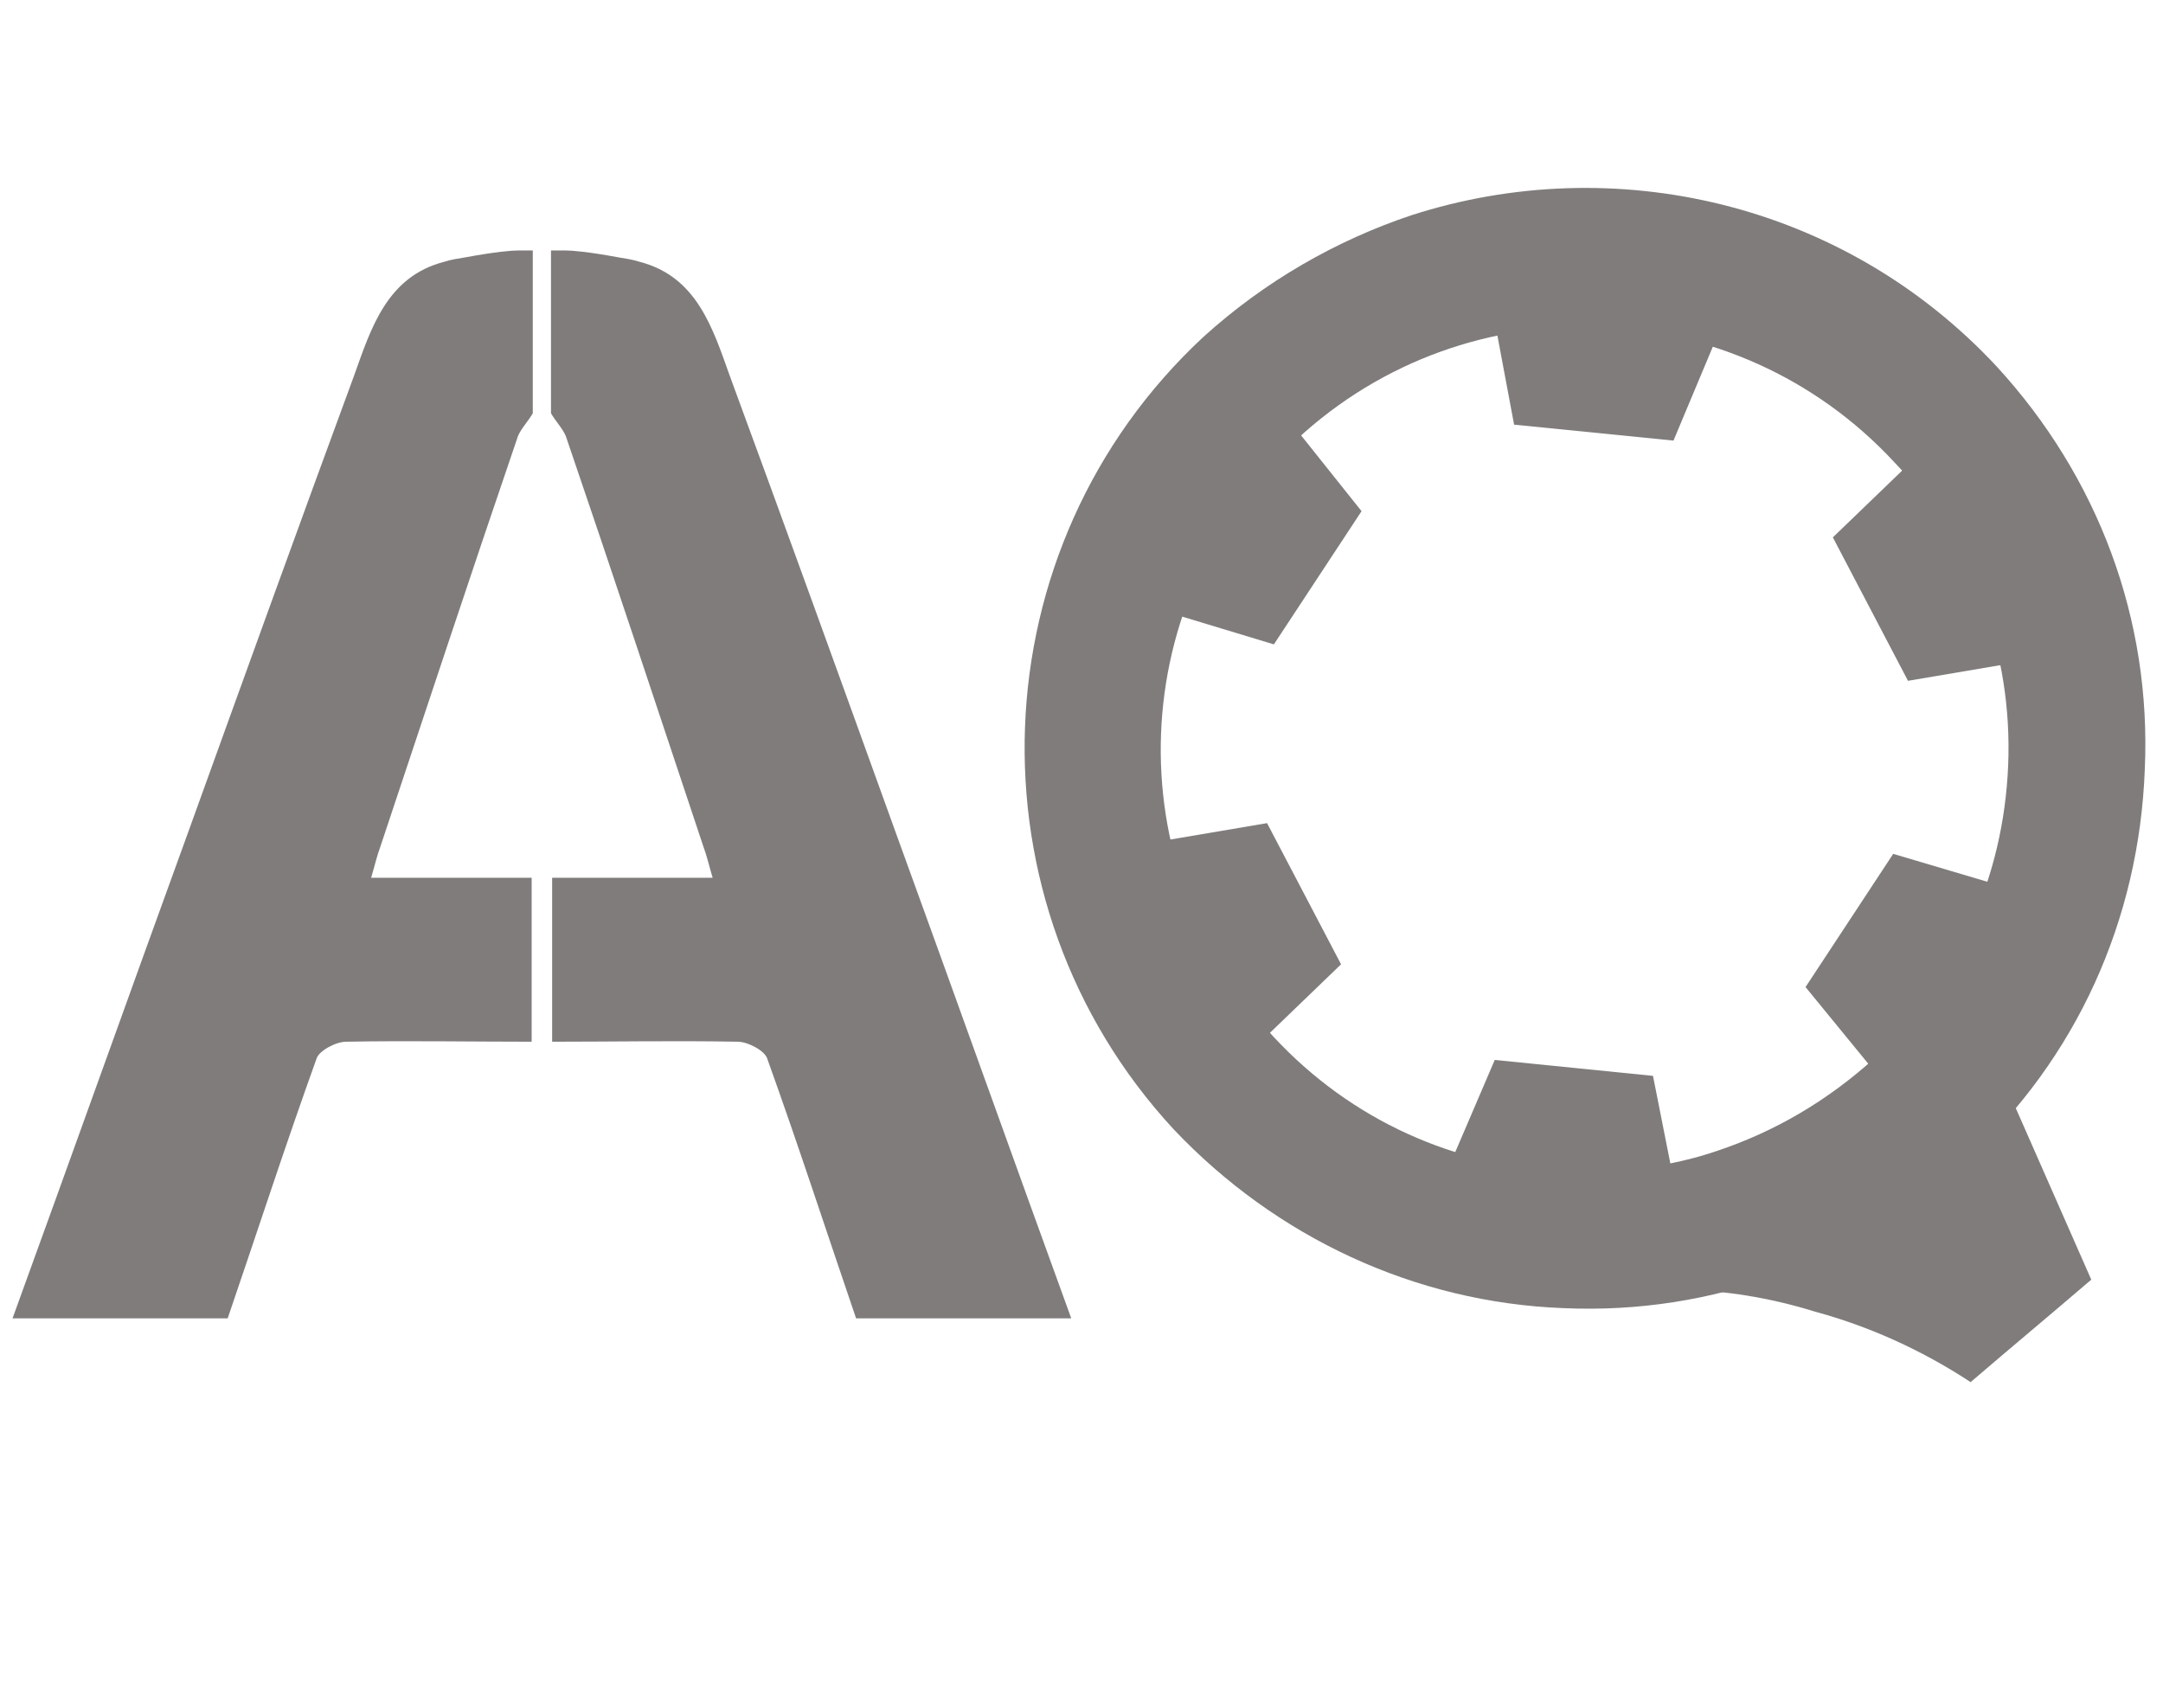 <?xml version="1.0" encoding="utf-8"?>
<!-- Generator: Adobe Illustrator 21.1.0, SVG Export Plug-In . SVG Version: 6.00 Build 0)  -->
<svg version="1.1" id="Слой_1" xmlns="http://www.w3.org/2000/svg" xmlns:xlink="http://www.w3.org/1999/xlink" x="0px" y="0px"
	 width="190px" height="150px" viewBox="0 0 190 150" style="enable-background:new 0 0 190 150;" xml:space="preserve">
<style type="text/css">
	.st0{fill:#807C7C;}
</style>
<g id="Слой_1_2_">
	<g id="Слой_1_1_">
		<g>
			<g>
				<path class="st0" d="M75.2,115.8c6.3,0,12.6,0,18.9,0c-5.2-14.3-10.3-28.6-15.5-42.9C73.8,59.6,69,46.3,64.1,33
					c-1.5-4.2-2.9-8.7-7.9-10c-0.6-0.2-1.3-0.3-1.9-0.4c-2.7-0.5-4.1-0.6-4.6-0.6s-1,0-1.3,0c0,0.1,0,0.1,0,0.2c0,4.7,0,9.4,0,14.1
					c0.4,0.7,1,1.3,1.3,2c4.1,12,8.1,24.1,12.1,36.1c0.3,0.8,0.5,1.7,0.8,2.7c-4.9,0-9.5,0-14.1,0c0,4.8,0,9.6,0,14.4
					c5.4,0,10.9-0.1,16.3,0c0.9,0,2.4,0.8,2.6,1.5C70.1,100.5,72.6,108.2,75.2,115.8z"/>
				<path class="st0" d="M20,115.8c-6.3,0-12.6,0-18.9,0c5.2-14.3,10.3-28.6,15.5-42.9c4.8-13.3,9.6-26.6,14.5-39.9
					c1.5-4.2,2.9-8.7,7.9-10c0.6-0.2,1.3-0.3,1.9-0.4c2.7-0.5,4.1-0.6,4.6-0.6s1,0,1.3,0c0,0.1,0,0.1,0,0.2c0,4.7,0,9.4,0,14.1
					c-0.4,0.7-1,1.3-1.3,2c-4.1,12-8.1,24.1-12.1,36.1c-0.3,0.8-0.5,1.7-0.8,2.7c4.9,0,9.5,0,14.1,0c0,4.8,0,9.6,0,14.4
					c-5.4,0-10.9-0.1-16.3,0c-0.9,0-2.4,0.8-2.6,1.5C25.1,100.5,22.6,108.2,20,115.8z"/>
			</g>
			<path class="st0" d="M155.1,114.7"/>
			<path class="st0" d="M161.8,118"/>
		</g>
		<path class="st0" d="M148.4,113.3c9.1-6.4,18.1-12.9,27.2-19.3c2.7,6.1,5.4,12.3,8.1,18.4c-3.5,3-7.1,6-10.6,9
			c-3.2-2.1-7.8-4.6-13.7-6.2C155.2,113.9,151.4,113.4,148.4,113.3z"/>
	</g>
	<path class="st0" d="M124,18.9c17.7-5.7,37.9-1.2,51.4,13.3c8.9,9.7,13.6,22.2,13,35.4c-0.5,13.2-6,25.4-15.7,34.3
		s-22.2,13.6-35.4,13c-13-0.5-25.2-6.2-34.2-15.7c-18.4-19.9-17.3-51.1,2.6-69.6C111.1,24.7,117.4,21.1,124,18.9z M150.8,101.1
		c5.1-1.7,9.7-4.4,13.8-8.1c7.3-6.8,11.4-15.9,11.8-25.8c0.4-9.9-3.1-19.4-10-26.6c-13.9-15-37.4-16-52.5-2s-16,37.4-2,52.5l0,0
		c6.8,7.3,15.9,11.4,25.8,11.8C142.3,103,146.7,102.5,150.8,101.1z"/>
</g>
<g id="Слой_2_1_">
	<g id="Шестеренки">
		<g>
			<path class="st0" d="M146.6,105l-18.8-1.9c1.3-3.1,2.7-6.2,4-9.2c4.3,0.4,8.6,0.9,13,1.3C145.2,98.4,145.8,101.7,146.6,105z"/>
			<path class="st0" d="M147.4,105.6l-20.6-2l4.5-10.5l13.9,1.4L147.4,105.6z M128.5,102.5l17.2,1.7l-1.6-8.5l-12-1.2L128.5,102.5z"
				/>
		</g>
		<g>
			<path class="st0" d="M131.7,26.9l18.9,1.9c-1.3,3.1-2.7,6.2-4,9.2c-4.3-0.4-8.6-0.9-13-1.3C133,33.4,132.2,30.1,131.7,26.9z"/>
			<path class="st0" d="M151.4,28.2L147,38.7L133,37.3l-2.1-11.2L151.4,28.2z M146.1,37.3l3.4-8l-17.2-1.7l1.6,8.5L146.1,37.3z"/>
		</g>
		<g>
			<path class="st0" d="M176.1,78.6l-10.4,15.9c-2.1-2.6-4.2-5.2-6.3-7.8c2.4-3.7,4.8-7.3,7.2-10.9
				C169.8,76.8,172.9,77.7,176.1,78.6z"/>
			<path class="st0" d="M177.1,78.2l-11.3,17.3l-7.2-8.8l7.7-11.7L177.1,78.2z M165.6,93.4l9.5-14.4l-8.3-2.5l-6.7,10.2L165.6,93.4z
				"/>
		</g>
		<g>
			<path class="st0" d="M169.1,40.6l8.7,16.9c-3.3,0.6-6.6,1.1-9.9,1.7c-2-3.8-4-7.7-5.9-11.6C164.3,45.1,166.6,42.8,169.1,40.6z"/>
			<path class="st0" d="M178.8,57.9l-11.2,1.9L161,47.2l8.2-7.9L178.8,57.9z M168.3,58.3l8.6-1.5l-7.8-15.4l-6.2,6.1L168.3,58.3z"/>
		</g>
		<g>
			<path class="st0" d="M109.8,91.6l-8.7-16.9c3.3-0.6,6.6-1.1,9.9-1.7c2,3.8,4,7.7,5.9,11.6C114.5,87,112.1,89.2,109.8,91.6z"/>
			<path class="st0" d="M117.8,84.7l-8.2,7.9l-9.5-18.4l11.2-1.9L117.8,84.7z M109.9,90.5l6.2-6.1l-5.5-10.8l-8.6,1.5L109.9,90.5z"
				/>
		</g>
		<g>
			<path class="st0" d="M101.9,53l10.4-15.9c2.1,2.6,4.2,5.2,6.3,7.8c-2.4,3.7-4.8,7.3-7.2,10.9C108.3,55,105.3,53.9,101.9,53z"/>
			<path class="st0" d="M119.6,44.9l-7.7,11.7L101,53.3L112.5,36L119.6,44.9z M111.3,55.2l6.7-10.2l-5.5-6.8l-9.5,14.4L111.3,55.2z"
				/>
		</g>
	</g>
</g>
</svg>
